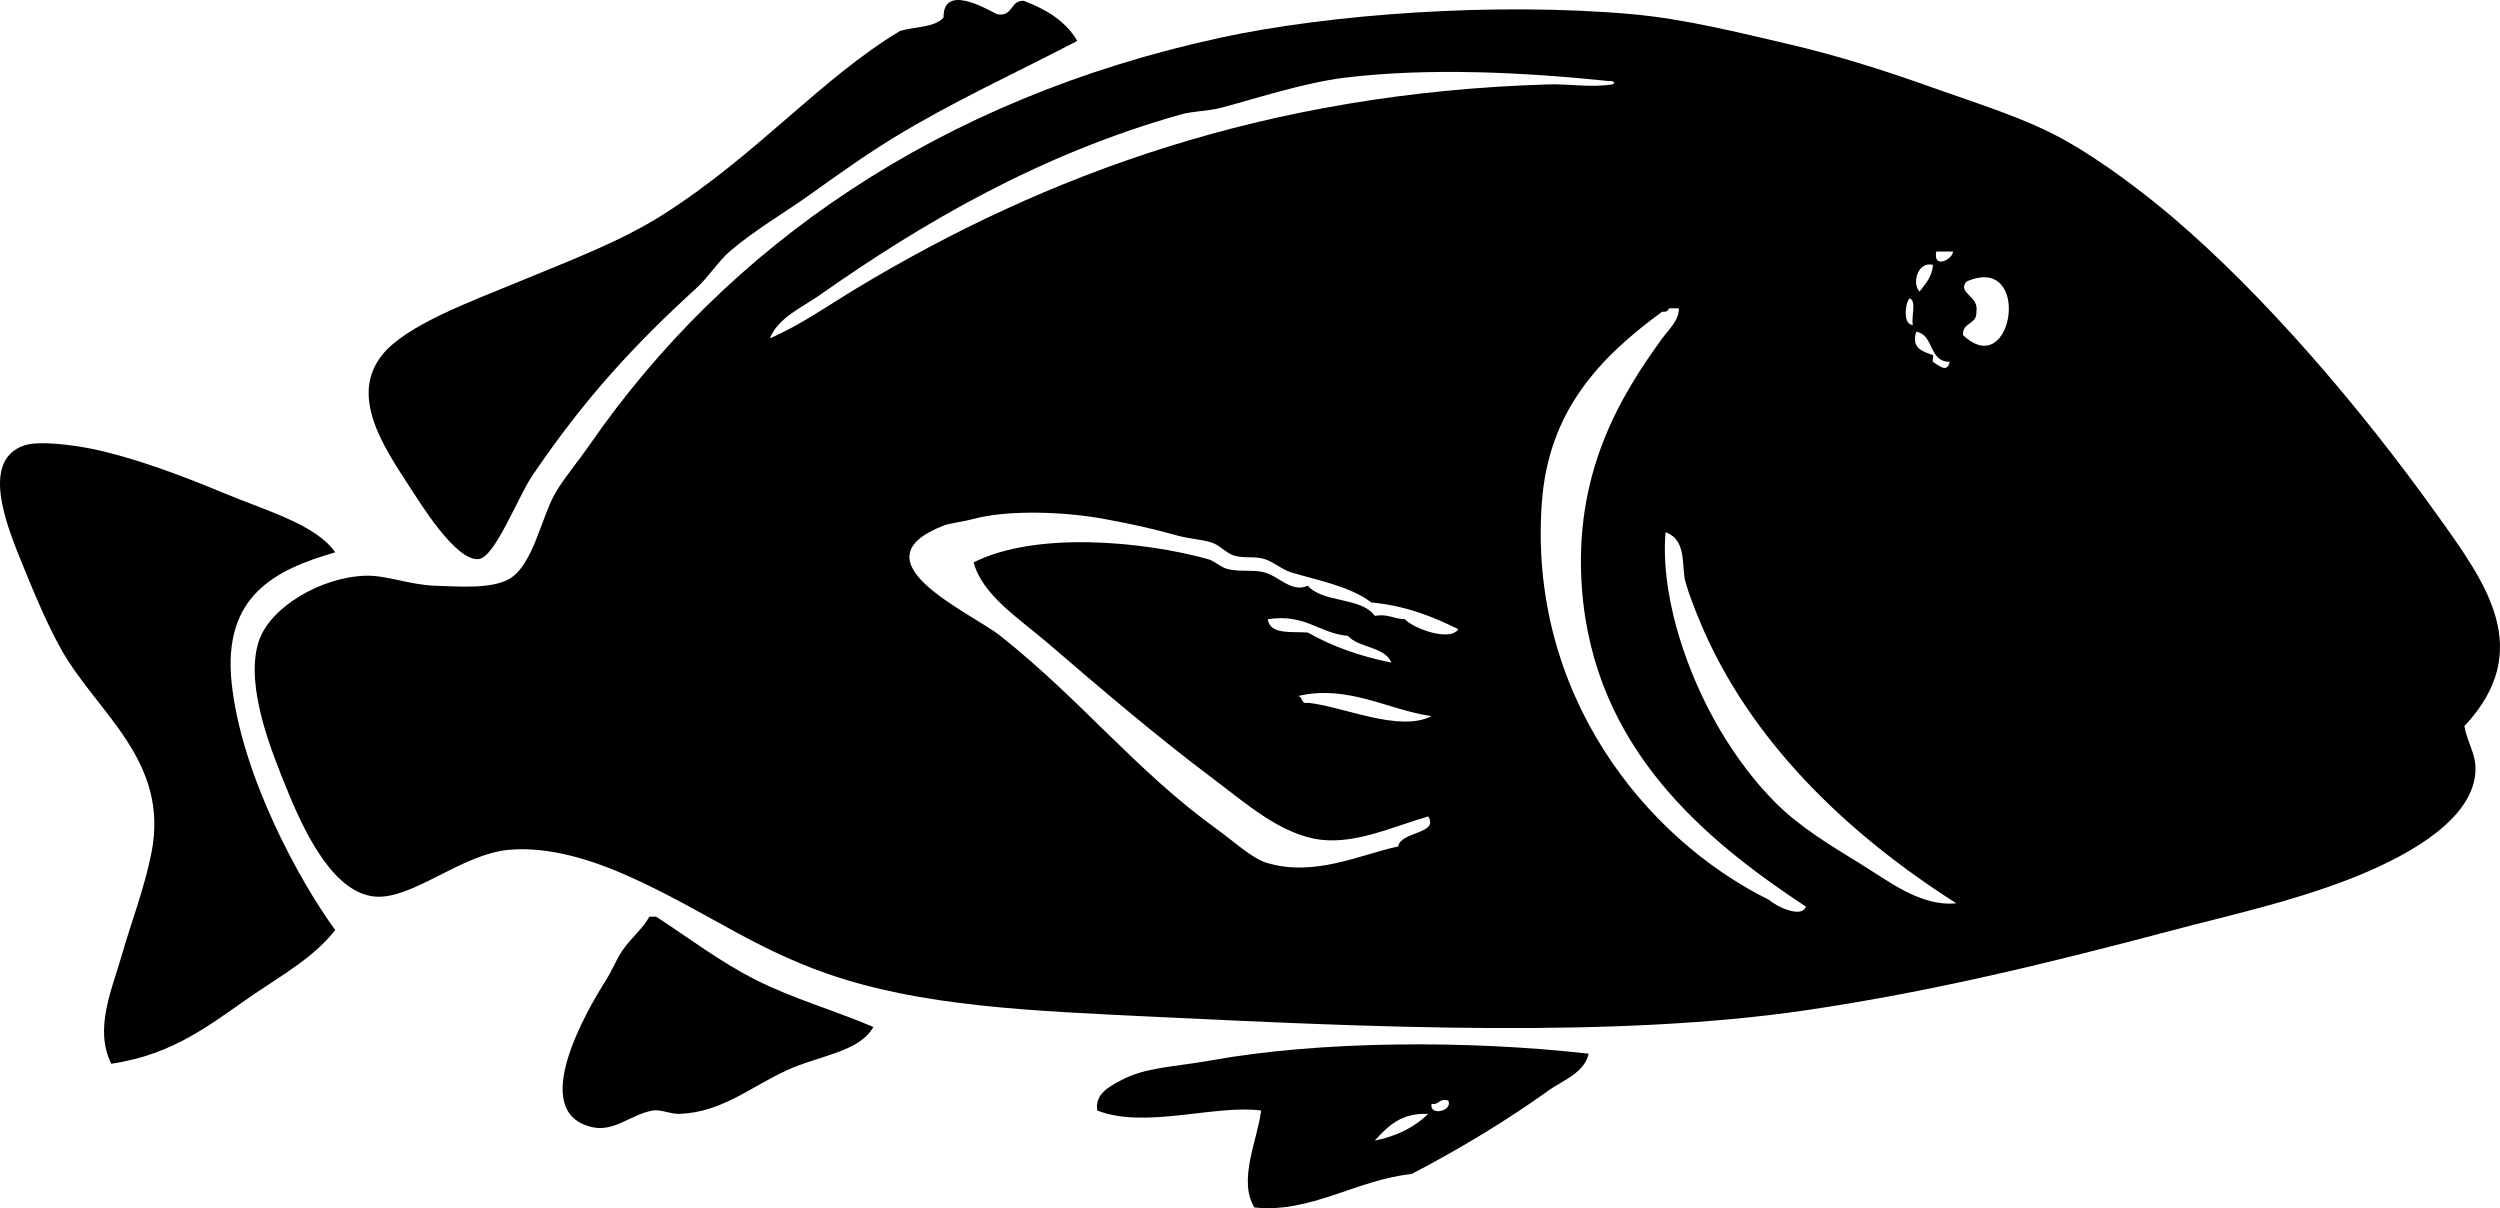 <?xml version="1.0" encoding="utf-8"?>
<!-- Generator: Adobe Illustrator 15.0.2, SVG Export Plug-In . SVG Version: 6.00 Build 0)  -->
<!DOCTYPE svg PUBLIC "-//W3C//DTD SVG 1.1//EN" "http://www.w3.org/Graphics/SVG/1.1/DTD/svg11.dtd">
<svg version="1.1" id="Layer_1" xmlns="http://www.w3.org/2000/svg" xmlns:xlink="http://www.w3.org/1999/xlink" x="0px" y="0px"
	 width="747.946px" height="361.462px" viewBox="0 0 747.946 361.462" enable-background="new 0 0 747.946 361.462"
	 xml:space="preserve">
<g id="d5Ndrp.tif">
	<g>
		<path fill-rule="evenodd" clip-rule="evenodd" d="M100.294,165.246c-17.986,5.186-33.706,13.011-31,39
			c2.872,27.577,20.331,59.449,31,74c-6.201,7.959-15.457,13.215-24,19c-12.609,8.538-23.699,18.18-43,21
			c-5.204-10.413,0.221-22.236,3-32c2.85-10.011,6.885-20.351,9-31c5.518-27.785-16.273-41.871-27-61
			c-3.924-6.998-7.681-15.784-11-24c-4.379-10.839-13.954-32.307,0-37c4.49-1.51,14.963-0.019,20,1c11.944,2.417,26.365,7.727,39,13
			C79.808,152.885,94.475,156.894,100.294,165.246z"/>
		<path fill-rule="evenodd" clip-rule="evenodd" d="M475.294,315.246c-1.297,5.815-8.014,8.128-12,11
			c-12.164,8.765-26.462,17.444-41,25c-16.632,1.737-30.142,11.811-47,10c-5.029-8.151,1.017-20.414,2-29
			c-13.596-1.869-34.739,5.61-49,0c-0.857-4.887,3.617-7.189,7-9c7.536-4.034,15.547-3.94,27-6
			C394.728,311.414,438.696,311.087,475.294,315.246z M428.294,330.246c-0.746,3.809,6.477,2.162,5-1
			C430.468,328.419,430.704,330.655,428.294,330.246z M411.294,341.246c6.663-1.337,11.95-4.05,16-8
			C418.969,332.92,415.125,337.077,411.294,341.246z"/>
		<path fill-rule="evenodd" clip-rule="evenodd" d="M306.294,0.246c6.758,2.575,12.578,6.088,16,12
			c-19.405,10.083-37.551,18.32-55,29c-8.569,5.245-16.639,11.033-25,17c-7.849,5.601-16.503,10.565-24,17
			c-3.376,2.898-6.251,7.578-10,11c-18.613,16.995-33.397,32.989-49,56c-4.35,6.415-11.135,24.316-16,25
			c-6.812,0.958-17.753-17.015-21-22c-7.709-11.839-17.689-26.793-8-39c7.099-8.944,26.273-15.903,41-22
			c15.245-6.312,30.337-11.971,43-20c28.17-17.862,47.281-40.784,71-55c4.362-1.304,10.355-0.978,13-4
			c-0.161-10.251,12.776-2.597,16-1C303.203,5.154,302.103,0.054,306.294,0.246z"/>
		<path fill-rule="evenodd" clip-rule="evenodd" d="M737.294,217.246c1.046,5.946,4.382,9.147,3,16
			c-2.719,13.483-21.45,23.646-38,30c-17.546,6.736-35.571,10.653-52,15c-36.776,9.73-71.515,18.316-110,24
			c-57.333,8.467-130.537,5.045-194,2c-37.961-1.821-70.612-3.076-99-13c-22.386-7.825-36.925-19.074-59-29
			c-10.623-4.776-23.868-9.1-36-8c-14.306,1.297-28.844,14.861-40,14c-12.053-0.931-20.644-17.937-26-31
			c-5.087-12.407-13.002-31.746-9-45c3.164-10.479,18.668-19.564,32-20c6.32-0.207,13.3,2.765,21,3c6.678,0.204,16.573,1.057,22-2
			c7.248-4.082,9.748-18.902,14-26c2.786-4.65,6.717-9.251,10-14c41.187-59.575,104.618-103.751,189-122
			c32.443-7.016,82.003-10.656,123-7c15.215,1.357,31.609,5.401,47,9c14.922,3.489,29.144,8.046,43,13
			c13.639,4.876,27.865,9.136,40,16c10.239,5.792,22.501,14.89,32,23c26.844,22.918,55.266,55.787,79,89
			C743.641,174.321,758.646,194.451,737.294,217.246z M256.294,86.246c56.398-33.984,122.442-58.457,207-61
			c6.02-0.181,12.911,1.03,19,0c1.031-0.174,0.803-1.19-1-1c-25.346-2.626-53.845-4.065-79-1c-12.229,1.49-28.167,6.714-37,9
			c-4.091,1.059-8.247,0.946-12,2c-42.176,11.844-77.48,32.547-108,54c-5.36,3.767-12.329,6.636-15,13
			C239.627,97.182,247.594,91.488,256.294,86.246z M584.294,75.246c-1.667,0-3.333,0-5,0
			C578.223,80.688,584.314,77.528,584.294,75.246z M574.294,87.246c1.683-2.317,3.741-4.259,4-8
			C573.729,78.062,571.914,84.799,574.294,87.246z M588.294,84.246c-2.779,3.509,3.865,4.277,3,9c0.275,3.942-4.275,3.058-4,7
			C602.328,114.575,608.162,75.509,588.294,84.246z M572.294,97.246c-0.609-2.391,1.255-7.255-1-8
			C569.951,90.708,569.25,97.166,572.294,97.246z M499.294,92.246c-0.221,0.779-0.838,1.163-2,1c-18.736,13.706-33.984,29.655-36,57
			c-4.191,56.861,30.485,100.414,68,119c2.05,1.888,9.699,5.633,11,2c-30.129-19.898-63.376-47.235-67-95
			c-2.612-34.433,11.271-57.507,24-75c1.956-2.688,5.036-5.369,5-9c-0.667,0-1.333,0-2,0
			C499.961,92.246,499.627,92.246,499.294,92.246z M578.294,106.246c0.24,0.083-0.232,1.86,0,2c1.533,0.92,4.289,3.635,5,0
			c-6.334,0-4.594-8.073-10-9C571.878,103.979,574.637,104.975,578.294,106.246z M410.294,180.246c-6.403-4.869-16.295-6.674-24-9
			c-2.729-0.824-5.24-3.141-8-4c-2.961-0.921-6.053-0.129-9-1c-2.612-0.771-4.366-3.256-7-4c-3.291-0.93-6.771-1.105-10-2
			c-7.742-2.145-12.94-3.325-22-5c-11.864-2.194-28.816-2.768-39,0c-3.062,0.833-7.131,1.272-9,2c-27.407,10.68,8.034,25.893,17,33
			c24.405,19.346,40.567,40.42,65,58c5.312,3.822,10.26,8.632,15,10c14.252,4.112,27.824-2.625,39-5c0.791-4.567,12.297-3.671,9-9
			c-10.555,3.096-21.424,8.205-32,7c-11.866-1.353-22.63-10.975-32-18c-17.687-13.26-34.013-27.296-50-41
			c-8.669-7.432-19.398-14.22-22-24c18.773-9.429,50.915-6.252,70-1c2.214,0.609,3.77,2.418,6,3c3.583,0.935,7.788,0.096,11,1
			c4.562,1.284,8.103,6.15,13,4c4.476,5.191,16.006,3.328,20,9c4.021-0.688,5.708,0.958,9,1c2.48,2.751,13.506,6.844,16,3
			C428.721,184.485,420.644,181.229,410.294,180.246z M502.294,190.246c6.059,20.033,16.73,37.73,29,50
			c7.054,7.054,16.138,12.583,25,18c8.726,5.333,18.233,13.059,29,12c-31.851-20.265-61.94-48.239-77-85
			c-1.494-3.647-2.937-7.286-4-11c-1.365-4.769,0.571-12.704-6-15C497.292,170.967,500.159,183.184,502.294,190.246z
			 M391.294,189.246c7.198,4.135,15.577,7.09,25,9c-2.09-4.91-9.701-4.299-13-8c-8.846-0.82-12.635-6.698-24-5
			C379.92,189.953,386.318,188.889,391.294,189.246z M391.294,210.246c10.852,1.183,27.366,8.96,37,4
			c-12.879-1.792-25.096-9.564-40-6C389.871,208.336,389.078,210.796,391.294,210.246z"/>
		<path fill-rule="evenodd" clip-rule="evenodd" d="M261.294,307.246c-4.213,7.556-16.374,8.542-26,13
			c-10.843,5.021-19.465,12.555-32,13c-2.712,0.097-5.577-1.41-8-1c-6.379,1.081-11.443,6.432-18,5c-19.753-4.312-1.524-35.288,4-44
			c1.959-3.091,3.214-6.47,5-9c2.868-4.063,5.734-6.047,8-10c0.667,0,1.333,0,2,0c9.758,6.331,19.111,13.533,30,19
			C237.436,298.838,249.223,302.133,261.294,307.246z"/>
	</g>
</g>
</svg>
